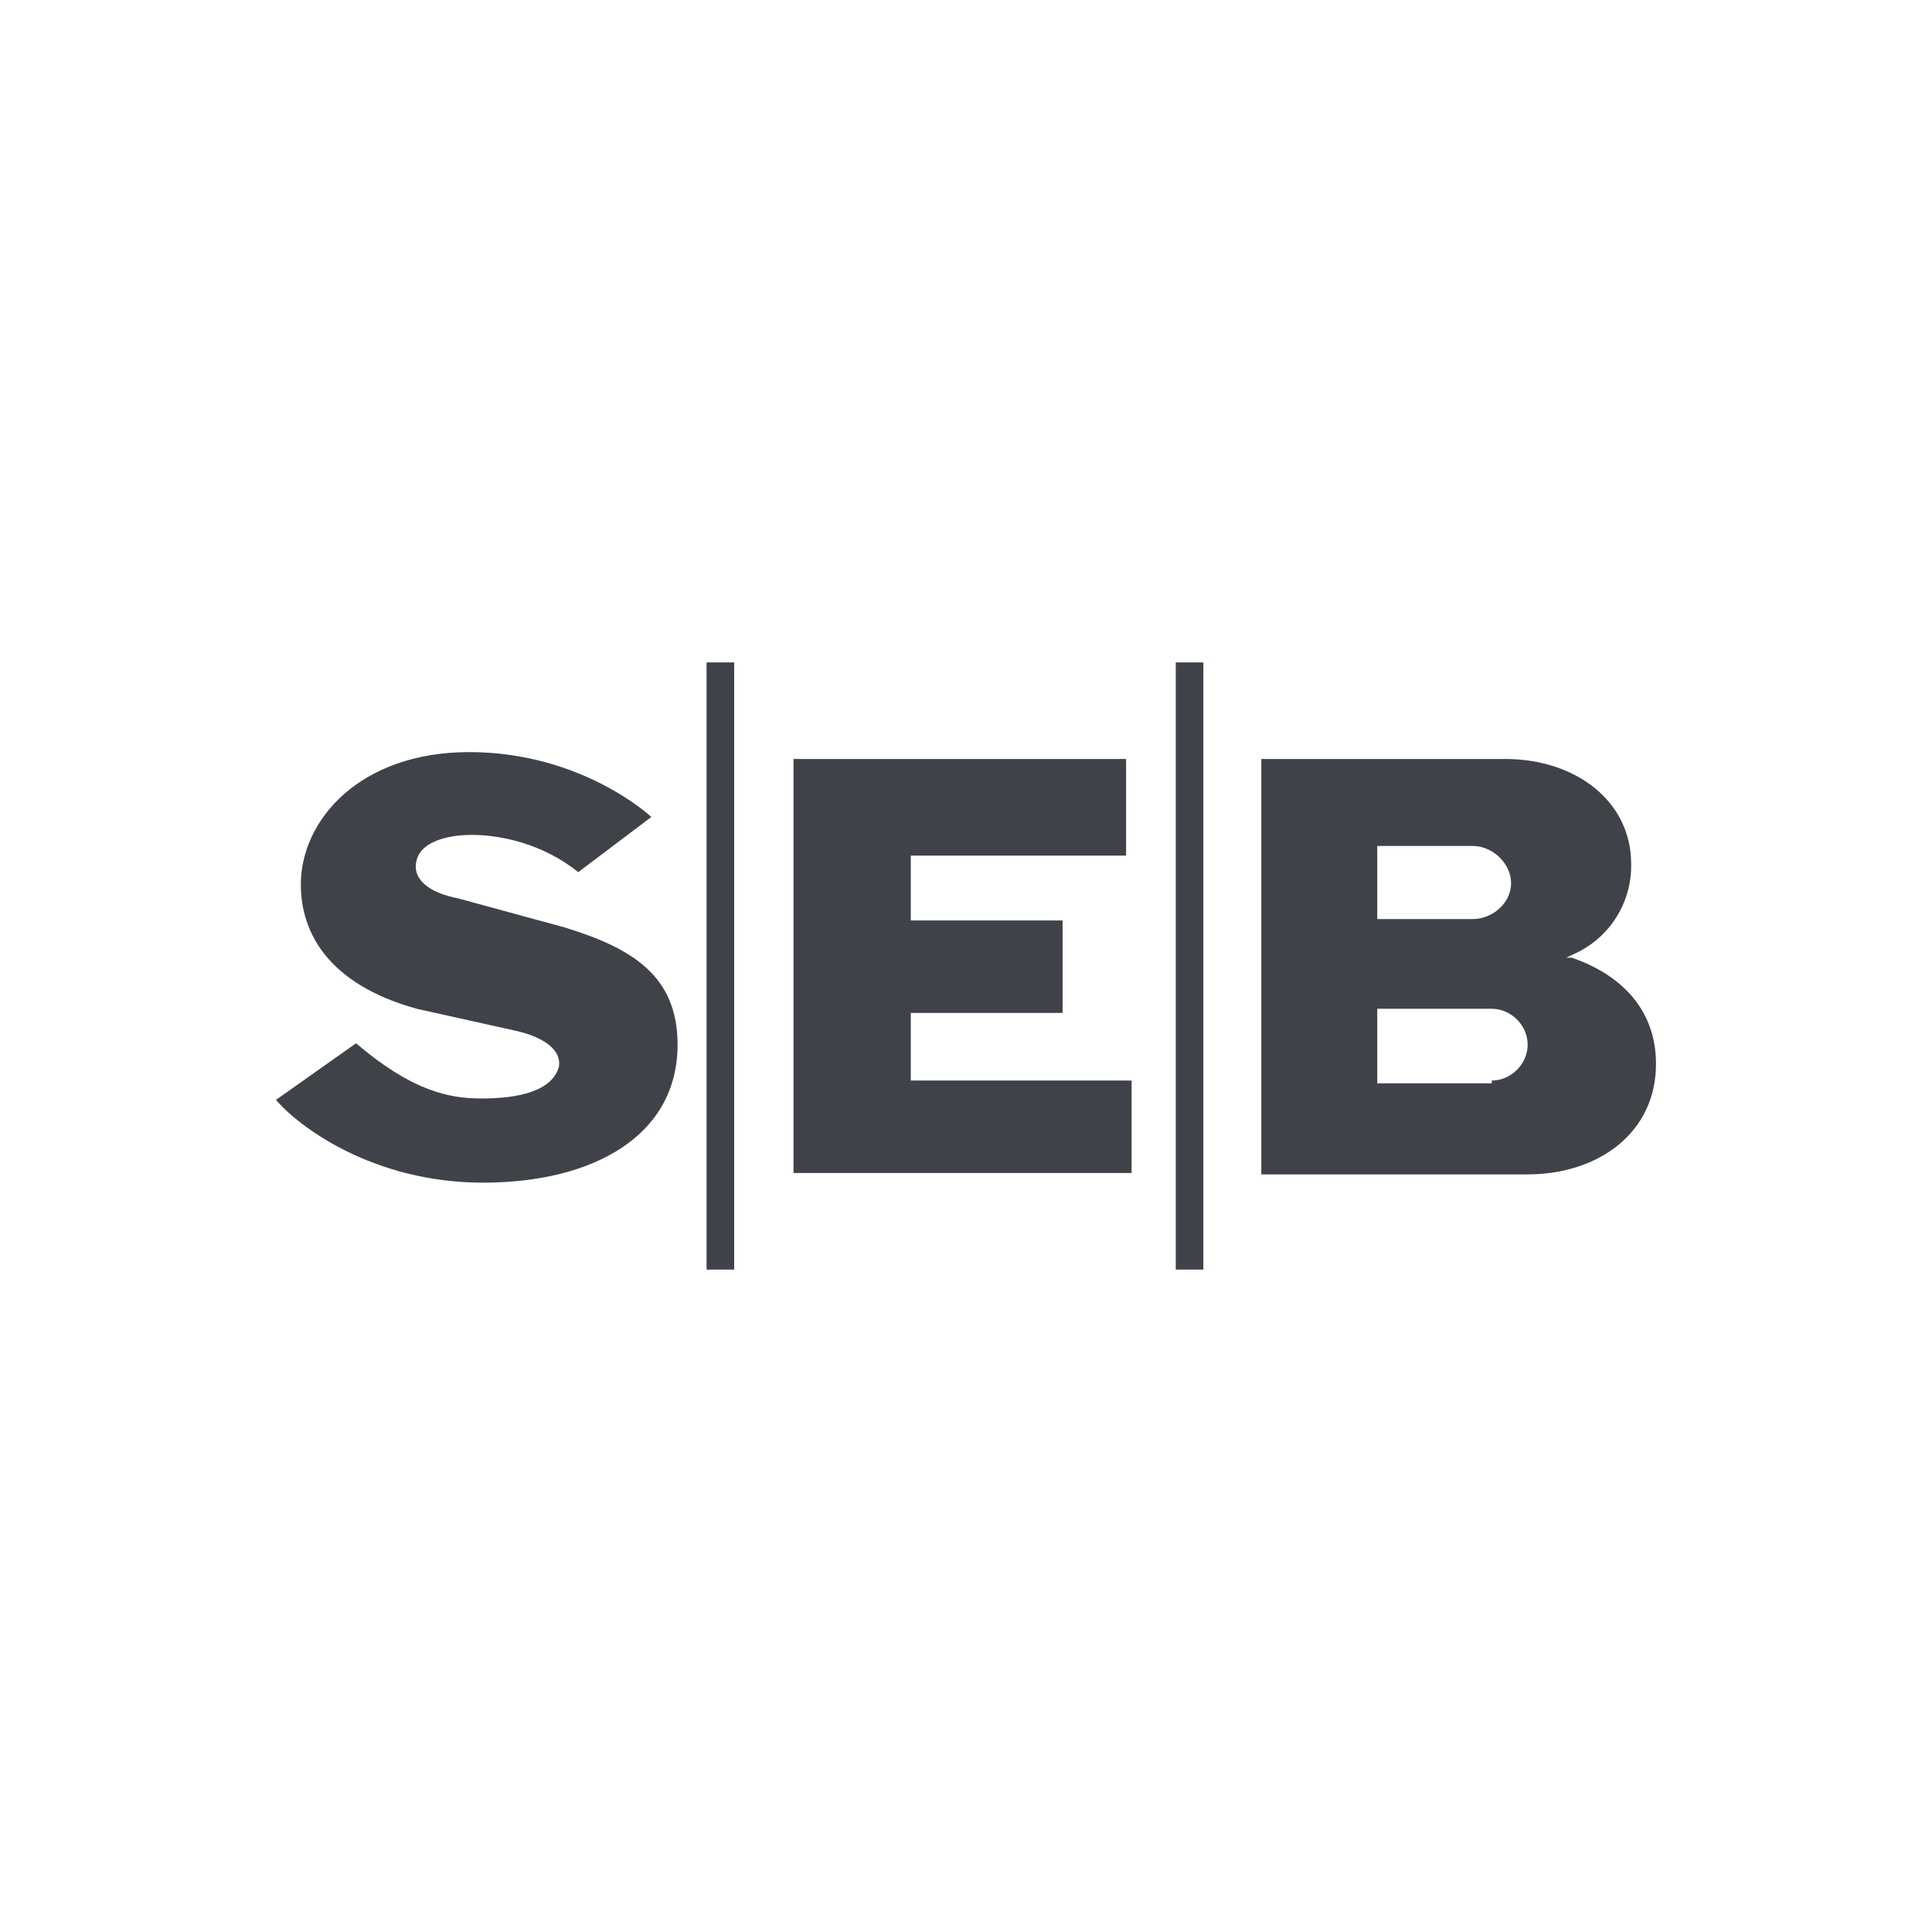 <svg width="140" height="140" viewBox="0 0 140 140" fill="none" xmlns="http://www.w3.org/2000/svg">
<path fill-rule="evenodd" clip-rule="evenodd" d="M47.2 59.2C47.2 59.2 42.2 54.5 34 54.5C26.1 54.5 21.8 59.4 21.8 64.1C21.8 67.5 23.7 71.3 30.2 73.1L37.4 74.7C39.6 75.2 40.7 76.2 40.5 77.3C40 79.1 37.5 79.6 34.9 79.6C32.6 79.6 29.9 79.1 25.8 75.6L20 79.7C21.6 81.6 27 85.7 35 85.7C43 85.7 49.1 82.3 49.1 75.7C49.1 70.7 45.8 68.7 40.9 67.2L33.2 65.1C31.1 64.7 29.8 63.7 30.2 62.3C30.5 61.1 32.2 60.5 34.2 60.5C36.2 60.5 39.3 61.1 41.9 63.2L47.2 59.2ZM81.6 55V62H66V66.7H77V73.4H66V78.3H82V85H57.5V55H81.5H81.6Z" fill="#3F4349"/>
<path d="M53.2 48H51.2V92H53.2V48ZM87.2 48H85.2V92H87.2V48Z" fill="#3F4349"/>
<path fill-rule="evenodd" clip-rule="evenodd" d="M91.4 55H109.1C114.1 55 118.2 58 118.2 62.6C118.228 64.005 117.833 65.385 117.066 66.562C116.299 67.739 115.196 68.658 113.9 69.2L113.5 69.4H113.9C117.4 70.6 120 73.1 120 77.1C120 82.1 115.8 85.1 110.7 85.1H91.4V55.1V55ZM99.8 61.3V66.6H106.7C108.2 66.6 109.5 65.4 109.5 64C109.5 62.6 108.2 61.3 106.7 61.3H99.8ZM108.1 78.3C109.5 78.3 110.7 77.1 110.7 75.7C110.7 74.3 109.5 73.1 108.1 73.1H99.8V78.5H108.1V78.4V78.3Z" fill="#3F4349"/>
</svg>
